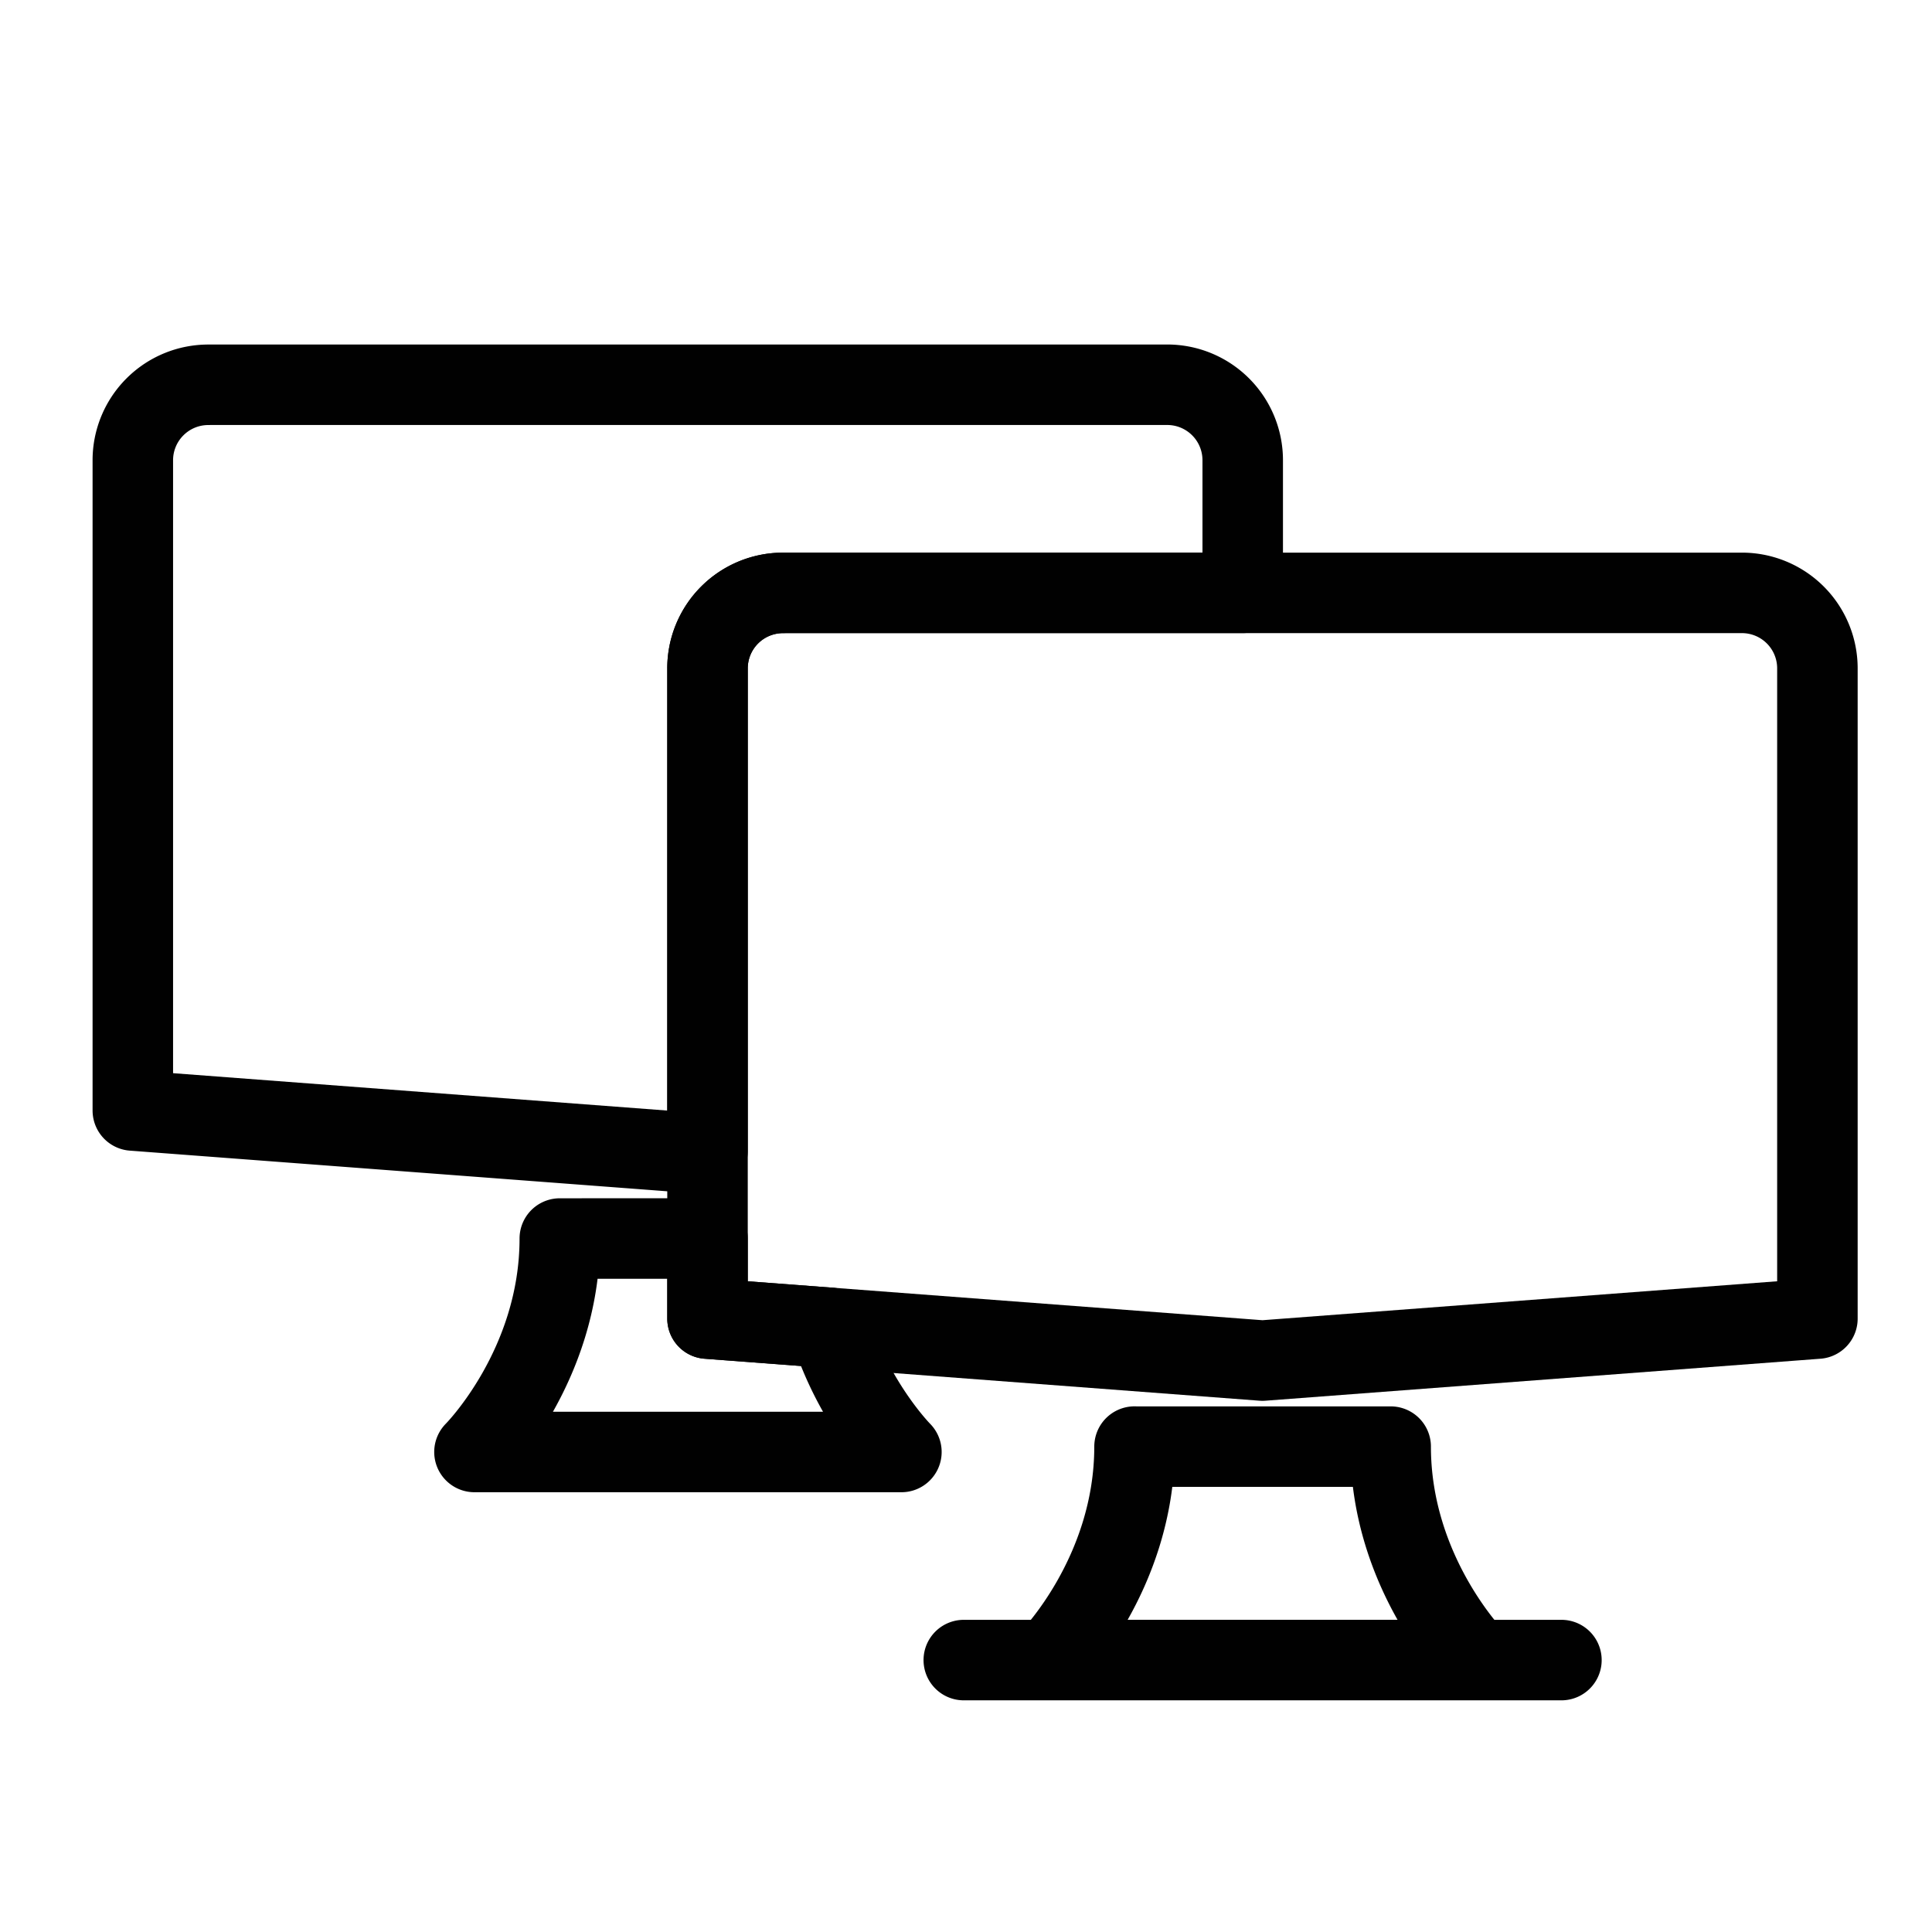 <svg xmlns="http://www.w3.org/2000/svg" xmlns:xlink="http://www.w3.org/1999/xlink" viewBox="0 0 48 48"><defs><linearGradient id="a"><stop stop-color="#010101" offset="0"/><stop stop-color="#010101" offset="1"/></linearGradient><linearGradient xlink:href="#a" id="b" x1="5.046" y1="11.369" x2="43.713" y2="40.555" gradientUnits="userSpaceOnUse"/><linearGradient xlink:href="#a" id="c" gradientUnits="userSpaceOnUse" x1="5.046" y1="11.369" x2="43.713" y2="40.555"/><linearGradient xlink:href="#a" id="d" x1="5.046" y1="11.369" x2="43.713" y2="40.555" gradientUnits="userSpaceOnUse"/></defs><g fill="none" stroke="url(#b)" stroke-width="2" stroke-linecap="round" stroke-linejoin="round" paint-order="fill markers stroke"><path d="M5.18 9.56a1.875 1.875 0 0 0-1.88 1.881V27.59l13.788 1.043.49-.037V16.61a1.875 1.875 0 0 1 1.881-1.879l.002-.002h11.414v-3.29a1.875 1.875 0 0 0-1.879-1.88H5.182zm8.728 21.211c0 3.182-2.12 5.303-2.12 5.303h10.607s-1.17-1.176-1.772-3.084l-3.045-.23v-1.99z" stroke="url(#c)"/><path d="M19.46 14.73h23.813a1.875 1.875 0 0 1 1.88 1.88v16.15l-13.787 1.043-13.788-1.043V16.61a1.875 1.875 0 0 1 1.88-1.88m8.729 21.21c0 3.182-2.121 5.303-2.121 5.303h10.606s-2.121-2.12-2.121-5.302h-6.364m-4.242 5.303h14.848" stroke="url(#d)"/></g></svg>